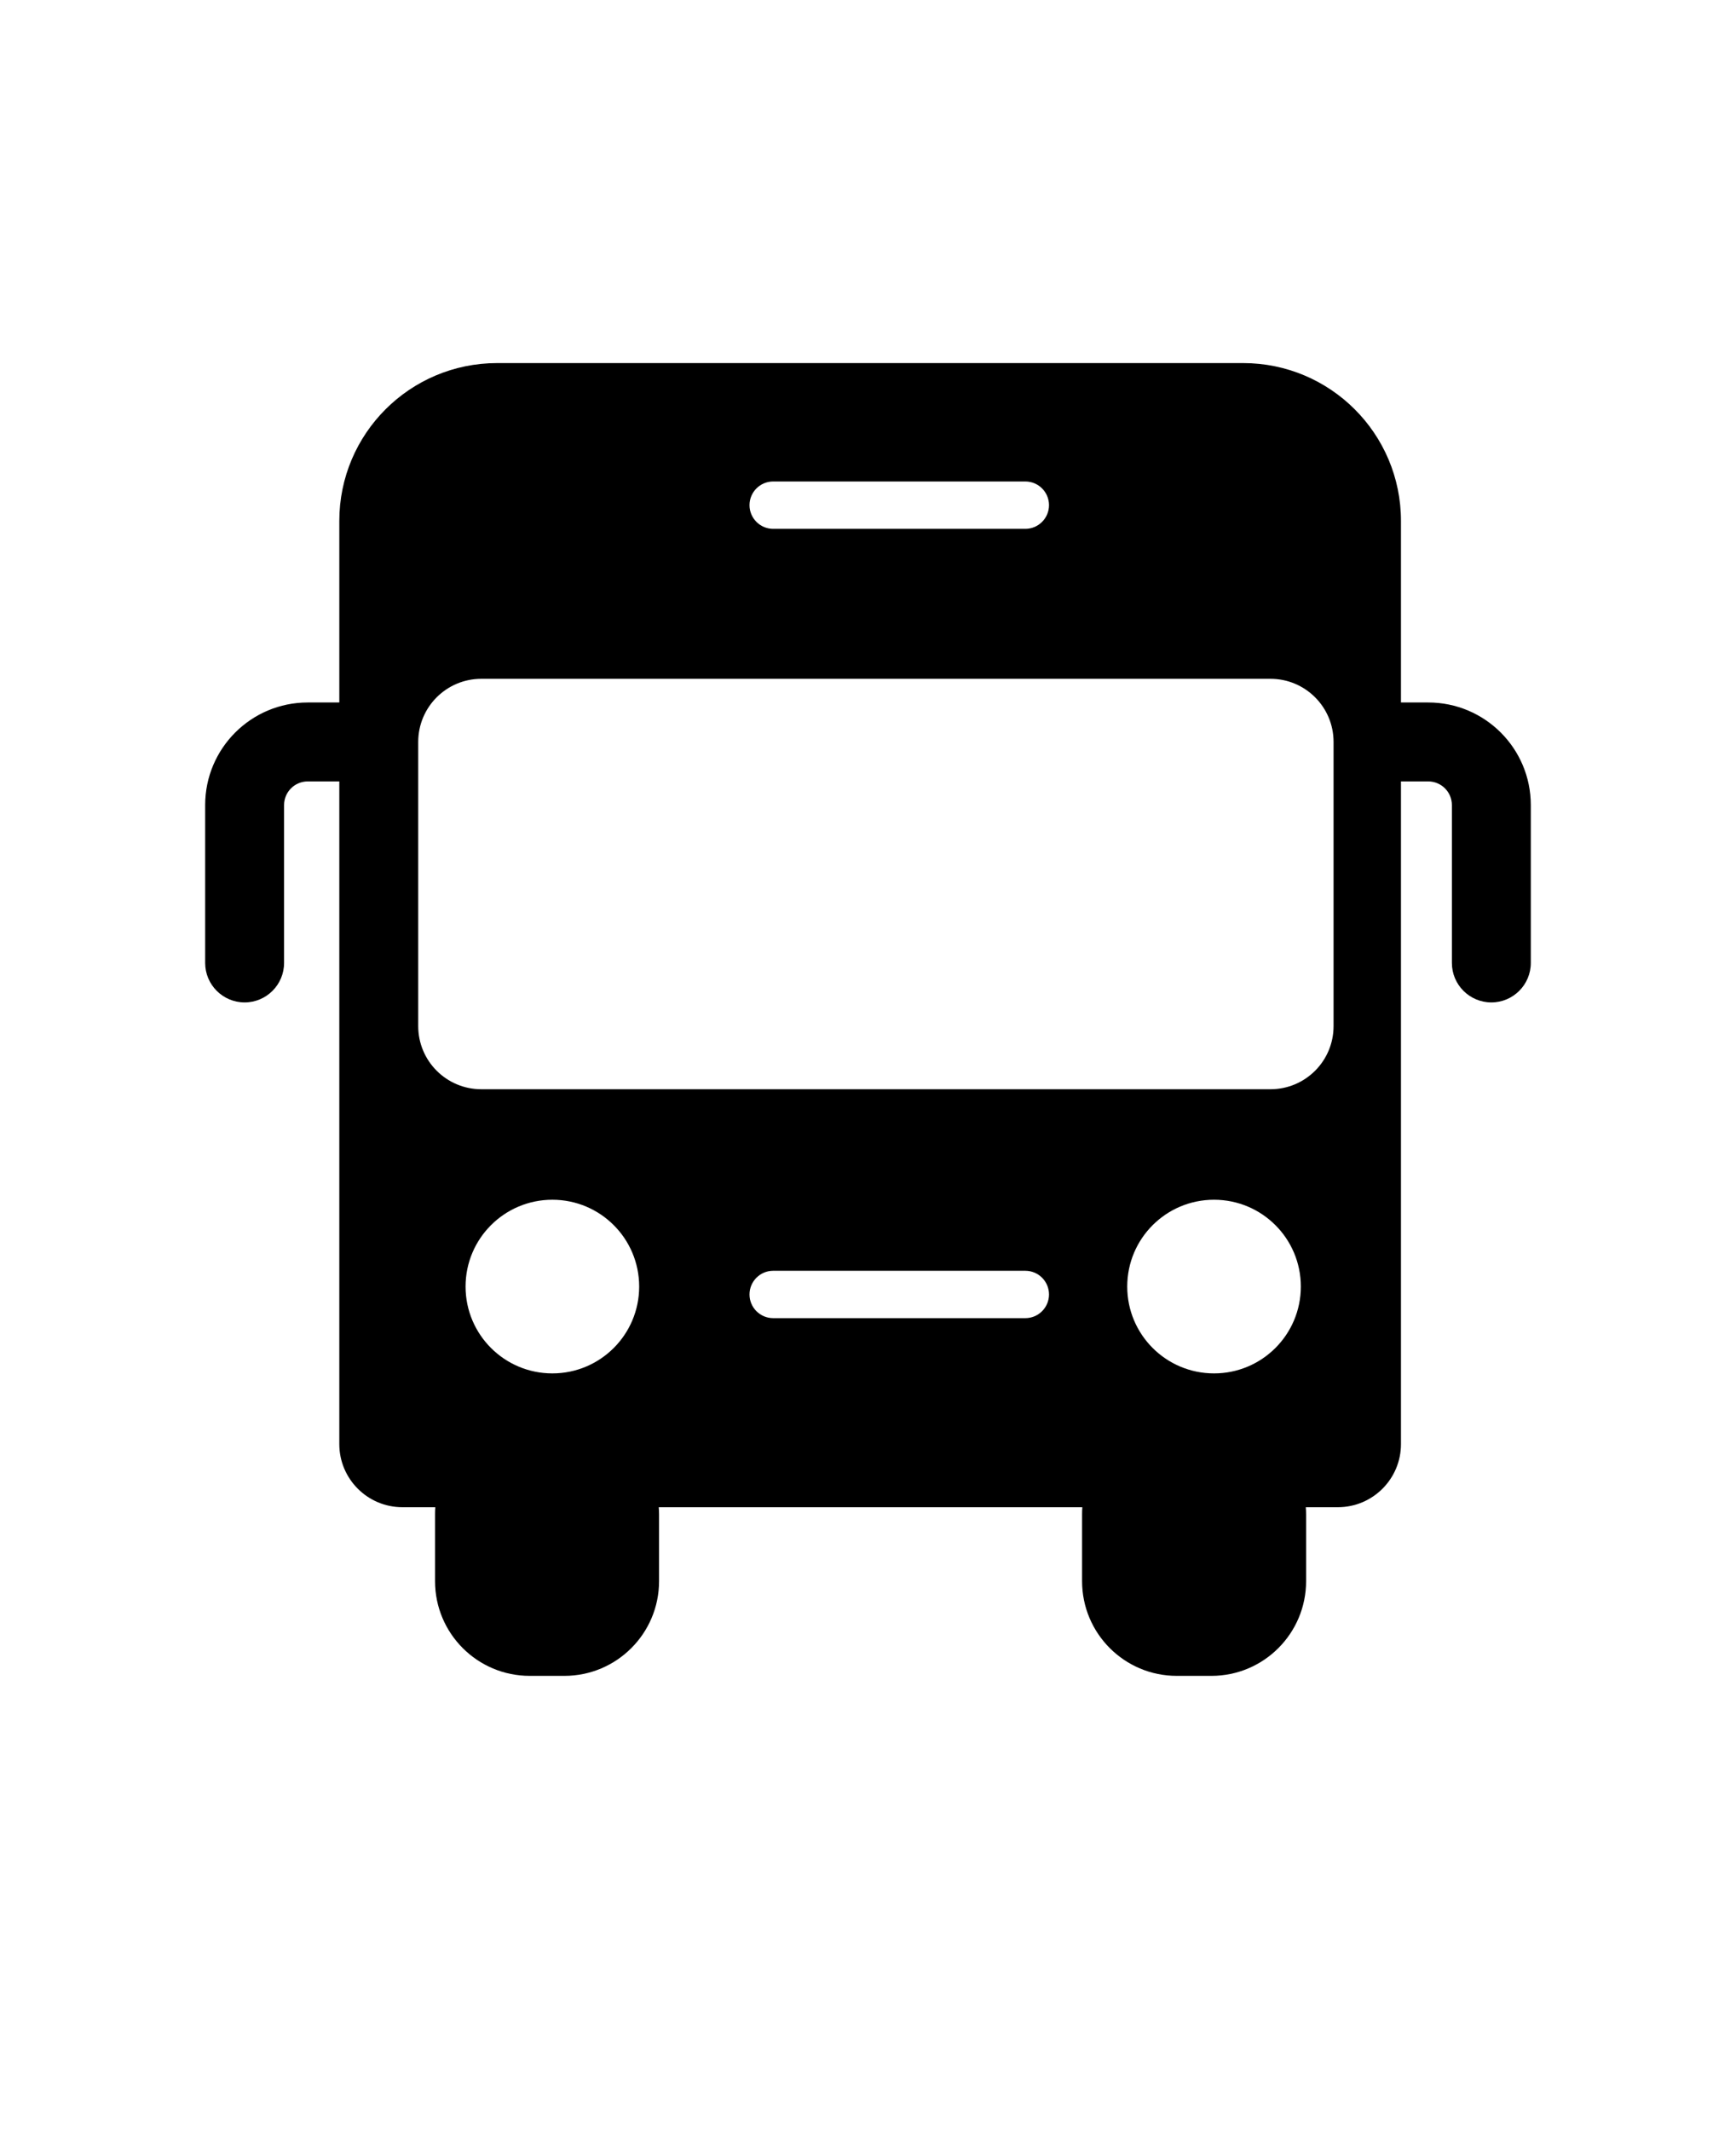 <svg viewBox="-5.0 -15.0 110.0 135.0">
 <path d="m26.5 8c-5.523 0-10 4.477-10 10v11.5h-2c-3.59 0-6.5 2.91-6.5 6.5v10c0 1.379 1.121 2.5 2.5 2.5s2.5-1.121 2.5-2.5v-10c0-0.828 0.672-1.5 1.5-1.5h2v41.977c0 2.207 1.789 4 4 4h2.082c-0.012 0.148-0.016 0.305-0.016 0.457v4.227c0 3.312 2.684 6 6 6h2.195c3.312 0 6-2.688 6-6v-4.227c0-0.152-0.008-0.309-0.02-0.457h26.84c-0.012 0.148-0.016 0.305-0.016 0.457v4.227c0 3.312 2.684 6 6 6h2.195c3.312 0 6-2.688 6-6v-4.227c0-0.152-0.008-0.309-0.02-0.457h2.031c2.211 0 4-1.793 4-4v-41.977h1.727c0.828 0 1.5 0.672 1.5 1.5v10c0 1.379 1.121 2.5 2.5 2.5s2.5-1.121 2.5-2.5v-10c0-3.59-2.91-6.5-6.5-6.5h-1.727v-11.5c0-5.523-4.477-10-10-10zm-1 20h50c2.211 0 4 1.789 4 4v18c0 2.211-1.789 4-4 4h-50c-2.211 0-4-1.789-4-4v-18c0-2.211 1.789-4 4-4zm-1 38.5c0-3.039 2.461-5.5 5.5-5.5s5.5 2.461 5.5 5.5-2.461 5.5-5.5 5.5-5.5-2.461-5.5-5.5zm47.426-5.5c-3.039 0-5.5 2.461-5.5 5.5s2.461 5.5 5.5 5.5c3.039 0 5.5-2.461 5.5-5.5s-2.461-5.5-5.5-5.5zm-29.434 6c0-0.828 0.672-1.5 1.5-1.5h15.977c0.828 0 1.5 0.672 1.5 1.5s-0.672 1.5-1.5 1.5h-15.977c-0.828 0-1.5-0.672-1.5-1.5zm1.5-51.5c-0.828 0-1.5 0.672-1.5 1.5s0.672 1.5 1.5 1.5h15.977c0.828 0 1.5-0.672 1.5-1.5s-0.672-1.5-1.5-1.5z" fill-rule="evenodd"/>
</svg>